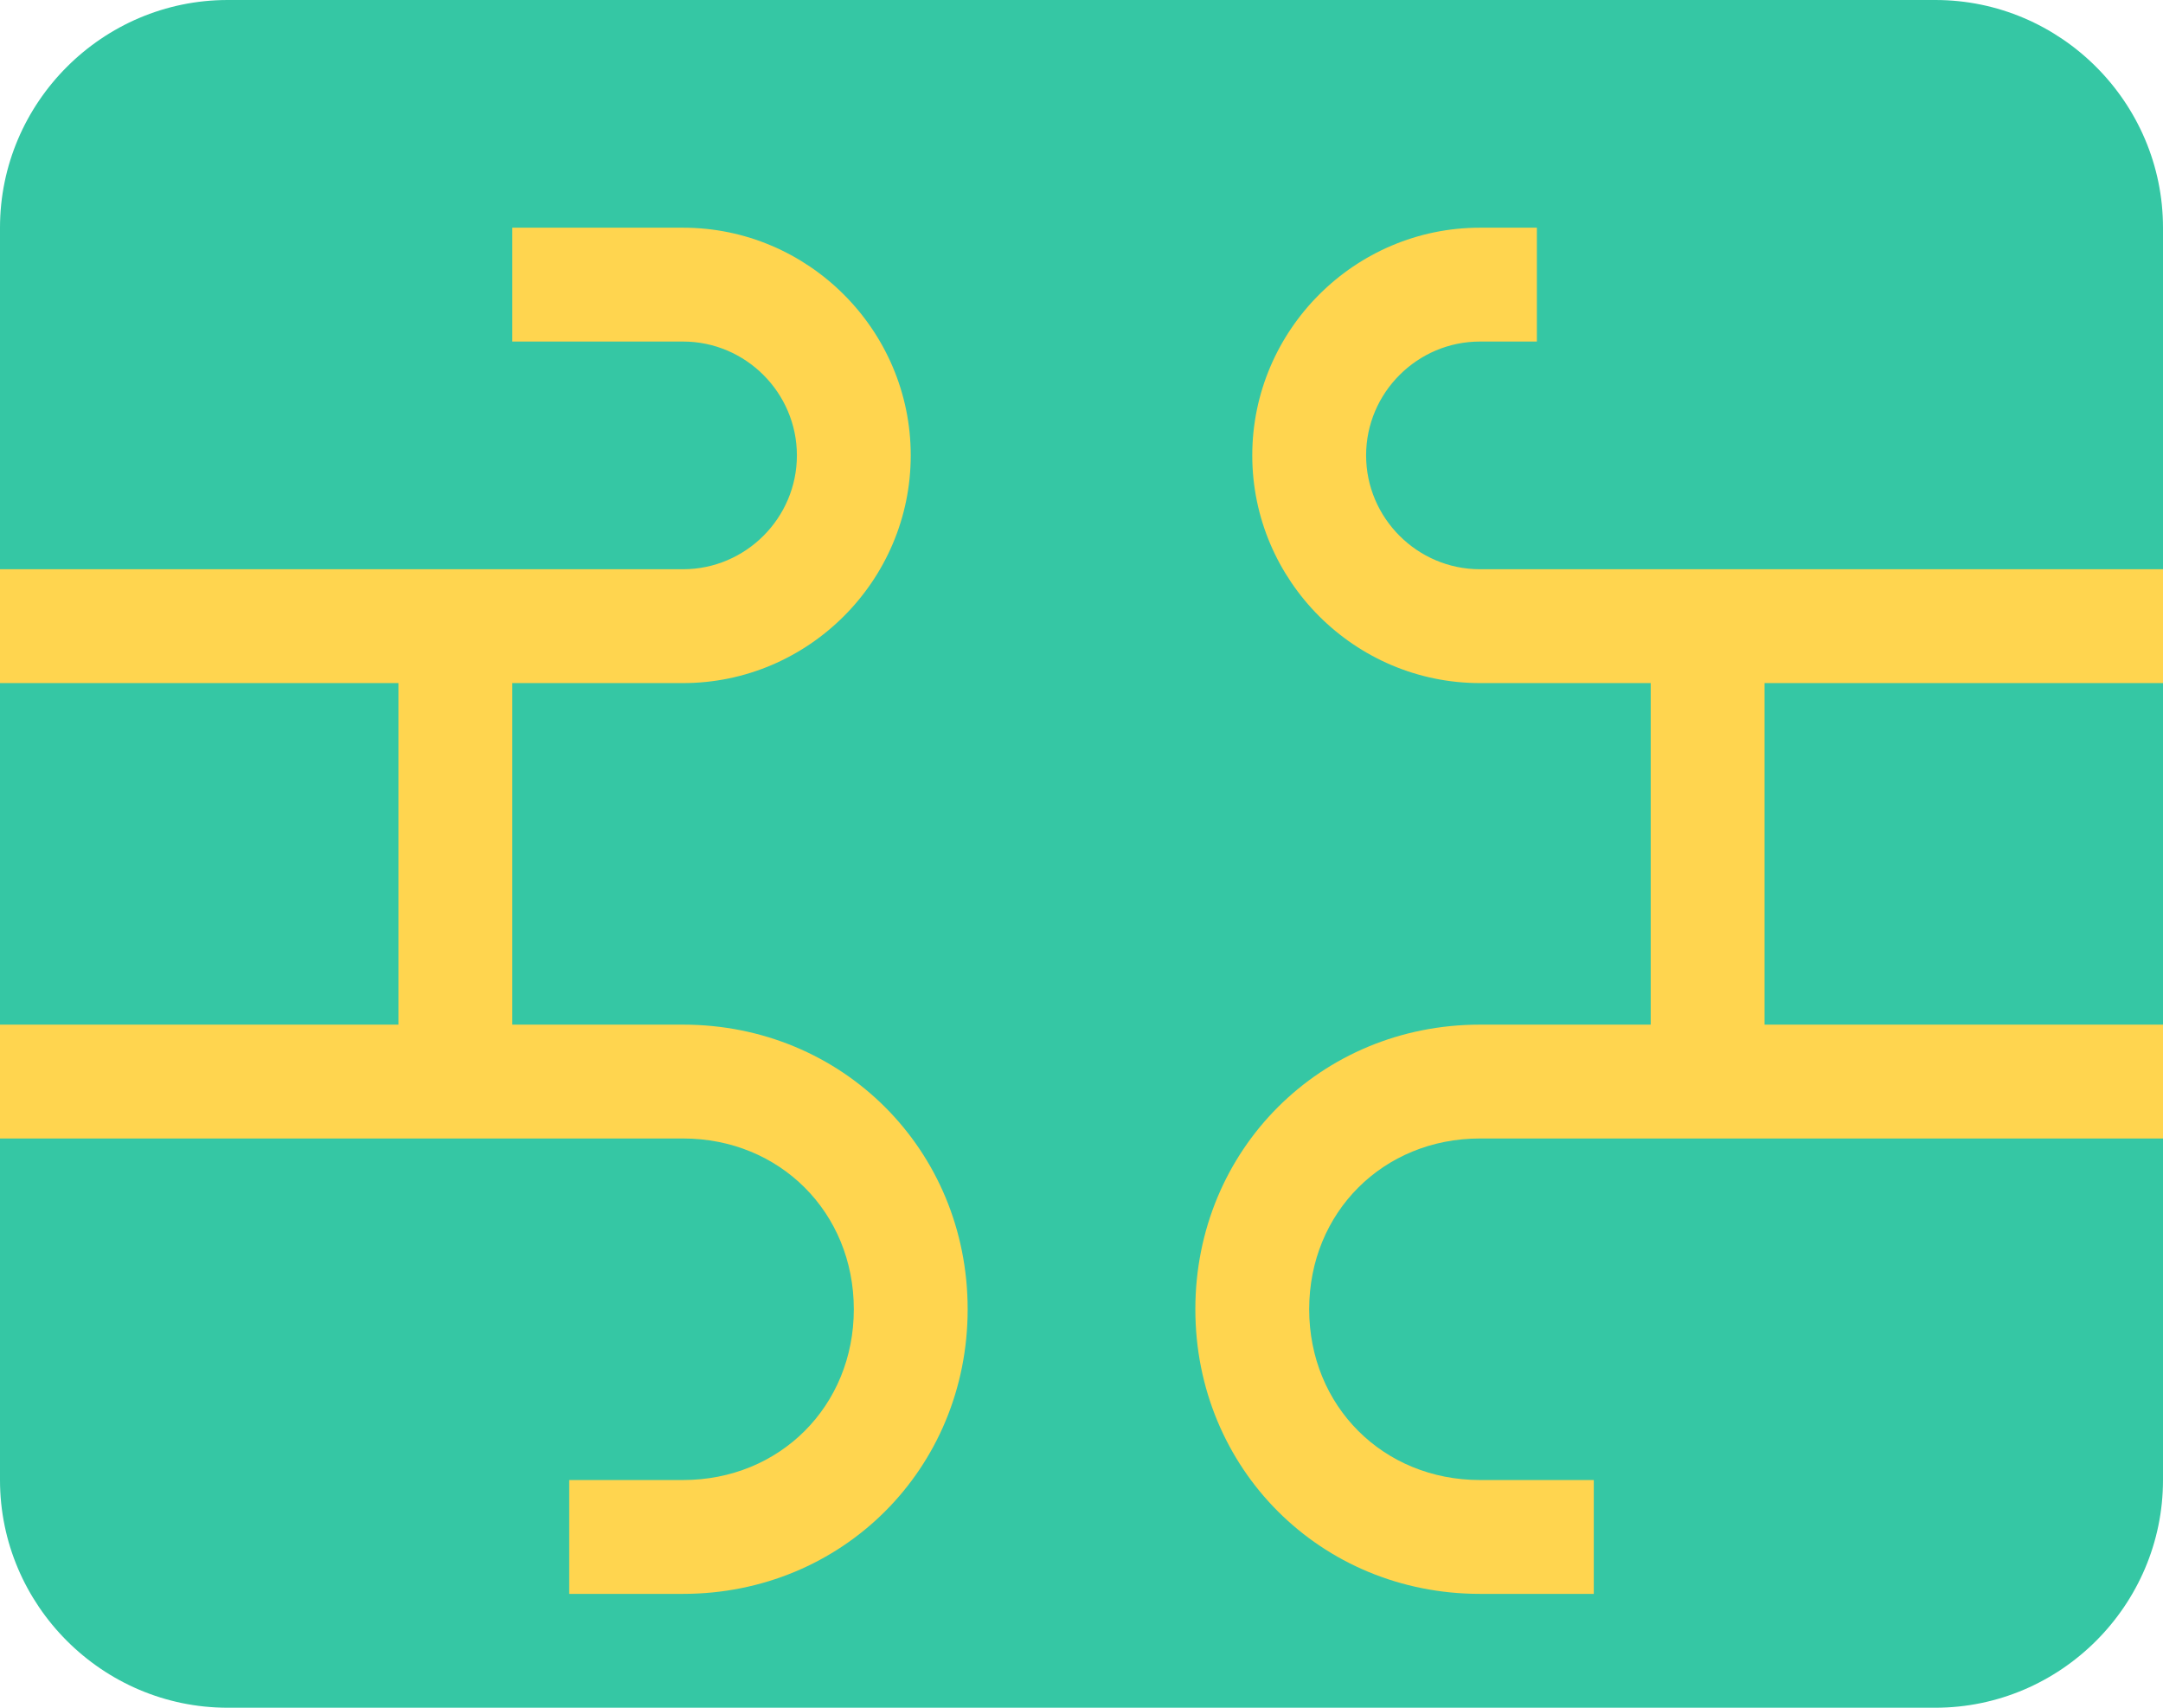 <svg width="38" height="30" viewBox="0 0 38 30" fill="none" xmlns="http://www.w3.org/2000/svg">
<path d="M0 26V4C0 1.8 1.8 0 4 0H34C36.2 0 38 1.8 38 4V26C38 28.2 36.2 30 34 30H4C1.8 30 0 28.2 0 26Z" fill="#35C7A4"/>
<path d="M38 12V10H26C24.9 10 24 9.1 24 8C24 6.9 24.9 6 26 6H27V4H26C23.8 4 22 5.8 22 8C22 10.2 23.8 12 26 12H29V18H26C23.2 18 21 20.2 21 23C21 25.8 23.2 28 26 28H28V26H26C24.3 26 23 24.7 23 23C23 21.3 24.3 20 26 20H38V18H31V12H38Z" fill="#FFD54F"/>
<path d="M12 18H9V12H12C14.2 12 16 10.2 16 8C16 5.8 14.2 4 12 4H9V6H12C13.1 6 14 6.9 14 8C14 9.1 13.1 10 12 10H0V12H7V18H0V20H12C13.7 20 15 21.3 15 23C15 24.7 13.7 26 12 26H10V28H12C14.8 28 17 25.8 17 23C17 20.2 14.8 18 12 18Z" fill="#FFD54F"/>
</svg>
